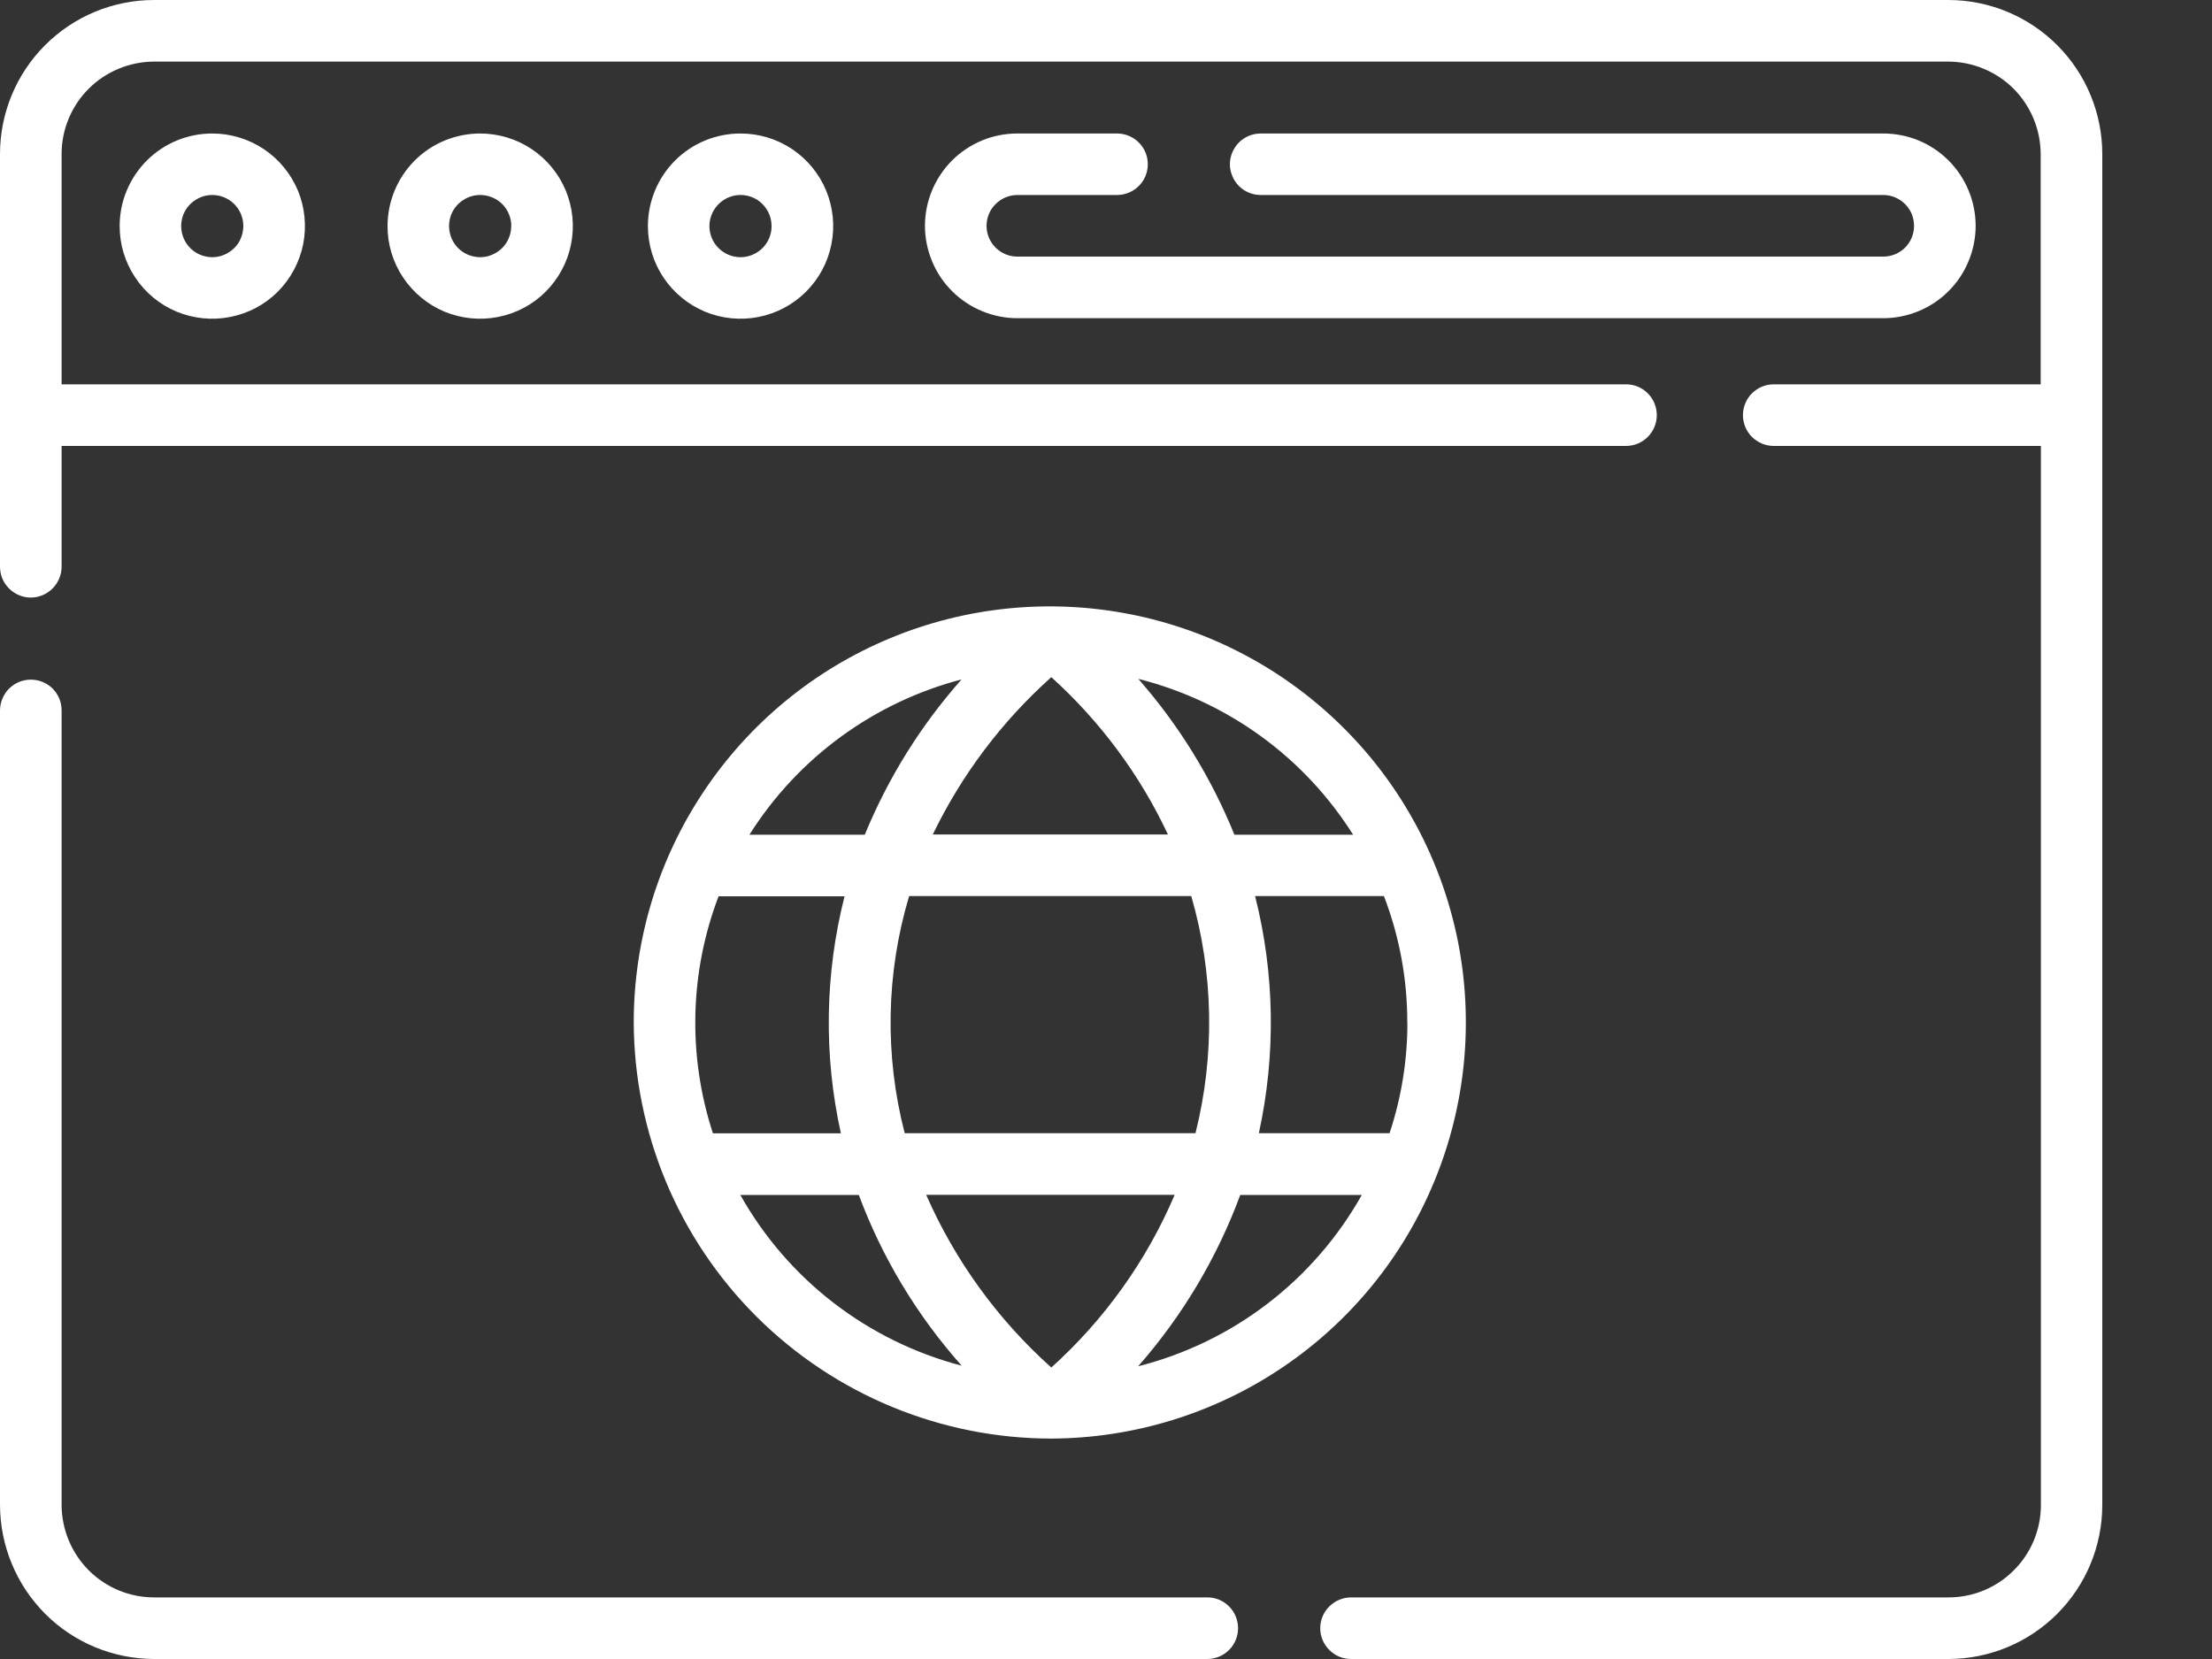 <svg width="20" height="15" viewBox="0 0 20 15" fill="none" xmlns="http://www.w3.org/2000/svg">
<rect x="0" y="0" width="20" height="15" fill="#333333" stroke="none"/>
<path d="M1.082 2.042C1.081 2.208 1.13 2.37 1.222 2.508C1.313 2.646 1.444 2.754 1.597 2.818C1.75 2.881 1.919 2.898 2.081 2.866C2.244 2.834 2.394 2.755 2.511 2.638C2.628 2.521 2.708 2.371 2.741 2.209C2.773 2.046 2.757 1.878 2.694 1.724C2.63 1.571 2.523 1.44 2.385 1.348C2.247 1.256 2.085 1.207 1.919 1.207C1.698 1.207 1.485 1.294 1.328 1.451C1.171 1.608 1.082 1.82 1.082 2.042ZM2.2 2.042C2.2 2.097 2.184 2.152 2.154 2.199C2.123 2.245 2.08 2.281 2.028 2.303C1.977 2.325 1.92 2.331 1.866 2.32C1.811 2.31 1.761 2.283 1.721 2.244C1.682 2.205 1.655 2.155 1.644 2.1C1.633 2.045 1.638 1.989 1.659 1.937C1.68 1.886 1.716 1.842 1.763 1.811C1.809 1.78 1.863 1.763 1.919 1.763C1.993 1.763 2.064 1.792 2.117 1.844C2.17 1.897 2.2 1.968 2.2 2.042Z" fill="white"/>
<path d="M3.504 2.042C3.503 2.208 3.552 2.37 3.644 2.508C3.736 2.646 3.866 2.754 4.019 2.818C4.172 2.881 4.341 2.898 4.503 2.866C4.666 2.834 4.816 2.755 4.933 2.638C5.05 2.521 5.131 2.371 5.163 2.209C5.196 2.046 5.179 1.878 5.116 1.724C5.052 1.571 4.945 1.44 4.807 1.348C4.669 1.256 4.507 1.207 4.342 1.207C4.12 1.207 3.907 1.294 3.75 1.451C3.593 1.608 3.505 1.82 3.504 2.042ZM4.622 2.042C4.623 2.097 4.606 2.152 4.576 2.199C4.545 2.245 4.502 2.281 4.45 2.303C4.399 2.325 4.343 2.331 4.288 2.32C4.233 2.31 4.183 2.283 4.143 2.244C4.104 2.205 4.077 2.155 4.066 2.1C4.055 2.045 4.06 1.989 4.081 1.937C4.102 1.886 4.138 1.842 4.185 1.811C4.231 1.78 4.285 1.763 4.341 1.763C4.378 1.763 4.414 1.77 4.448 1.784C4.483 1.798 4.514 1.818 4.54 1.844C4.566 1.87 4.587 1.901 4.601 1.935C4.615 1.969 4.623 2.005 4.623 2.042H4.622Z" fill="white"/>
<path d="M5.858 2.042C5.858 2.208 5.906 2.37 5.998 2.508C6.09 2.646 6.221 2.754 6.374 2.818C6.527 2.881 6.695 2.898 6.858 2.866C7.02 2.834 7.17 2.755 7.287 2.638C7.405 2.521 7.485 2.371 7.517 2.209C7.55 2.046 7.533 1.878 7.47 1.724C7.407 1.571 7.299 1.44 7.162 1.348C7.024 1.256 6.862 1.207 6.696 1.207C6.474 1.207 6.261 1.294 6.104 1.451C5.947 1.608 5.859 1.82 5.858 2.042ZM6.976 2.042C6.977 2.097 6.961 2.152 6.93 2.199C6.9 2.245 6.856 2.281 6.805 2.303C6.753 2.325 6.697 2.331 6.642 2.32C6.588 2.31 6.537 2.283 6.498 2.244C6.458 2.205 6.431 2.155 6.42 2.1C6.409 2.045 6.414 1.989 6.436 1.937C6.457 1.886 6.493 1.842 6.539 1.811C6.585 1.78 6.64 1.763 6.695 1.763C6.77 1.763 6.841 1.792 6.893 1.844C6.946 1.897 6.976 1.968 6.976 2.042Z" fill="white"/>
<path d="M9.505 13.007C10.249 13.004 10.975 12.781 11.592 12.366C12.209 11.951 12.689 11.363 12.971 10.675C13.254 9.987 13.326 9.231 13.18 8.502C13.033 7.774 12.674 7.104 12.147 6.58C11.62 6.055 10.95 5.698 10.221 5.554C9.491 5.41 8.735 5.485 8.049 5.77C7.362 6.055 6.775 6.538 6.363 7.156C5.95 7.774 5.73 8.501 5.73 9.245C5.734 10.243 6.133 11.2 6.841 11.905C7.549 12.61 8.507 13.006 9.505 13.007ZM9.505 6.122C9.948 6.522 10.307 7.006 10.56 7.545H8.434C8.694 7.006 9.058 6.523 9.504 6.124L9.505 6.122ZM10.771 8.102C10.973 8.801 10.986 9.541 10.809 10.246H8.18C7.997 9.541 8.011 8.8 8.22 8.102H10.771ZM12.725 9.243C12.726 9.584 12.671 9.922 12.564 10.246H11.382C11.537 9.538 11.526 8.804 11.348 8.102H12.513C12.653 8.467 12.725 8.854 12.724 9.245L12.725 9.243ZM9.505 12.364C9.021 11.931 8.635 11.398 8.374 10.803H10.621C10.367 11.399 9.986 11.932 9.504 12.366L9.505 12.364ZM7.602 10.247H6.446C6.217 9.548 6.235 8.791 6.497 8.104H7.636C7.458 8.806 7.446 9.54 7.603 10.247H7.602ZM6.69 10.804H7.765C7.976 11.372 8.292 11.895 8.695 12.348C8.275 12.238 7.881 12.045 7.537 11.78C7.193 11.515 6.907 11.183 6.694 10.805L6.69 10.804ZM10.292 12.352C10.692 11.896 11.004 11.372 11.214 10.804H12.313C12.099 11.185 11.81 11.519 11.463 11.785C11.117 12.051 10.719 12.244 10.296 12.352L10.292 12.352ZM12.231 7.547H11.161C10.952 7.032 10.659 6.556 10.292 6.138C11.097 6.341 11.792 6.845 12.234 7.547H12.231ZM8.695 6.142C8.326 6.558 8.03 7.033 7.819 7.547H6.776C7.215 6.851 7.902 6.349 8.698 6.142H8.695Z" fill="white"/>
<path d="M9.198 1.763H10.1C10.173 1.763 10.244 1.734 10.296 1.682C10.349 1.63 10.378 1.559 10.378 1.485C10.378 1.411 10.349 1.34 10.296 1.288C10.244 1.236 10.173 1.207 10.1 1.207H9.198C9.089 1.207 8.98 1.228 8.879 1.27C8.778 1.312 8.685 1.374 8.608 1.451C8.53 1.529 8.469 1.621 8.427 1.722C8.385 1.823 8.363 1.932 8.363 2.042C8.363 2.151 8.385 2.26 8.427 2.361C8.469 2.463 8.53 2.555 8.608 2.632C8.685 2.71 8.778 2.771 8.879 2.813C8.98 2.855 9.089 2.877 9.198 2.877H17.028C17.137 2.877 17.246 2.855 17.347 2.813C17.449 2.771 17.541 2.71 17.618 2.632C17.696 2.555 17.757 2.463 17.799 2.361C17.841 2.26 17.863 2.151 17.863 2.042C17.863 1.932 17.841 1.823 17.799 1.722C17.757 1.621 17.696 1.529 17.618 1.451C17.541 1.374 17.449 1.312 17.347 1.27C17.246 1.228 17.137 1.207 17.028 1.207H11.399C11.362 1.207 11.326 1.214 11.292 1.228C11.259 1.242 11.228 1.262 11.202 1.288C11.176 1.314 11.156 1.345 11.142 1.378C11.128 1.412 11.12 1.448 11.12 1.485C11.12 1.522 11.128 1.558 11.142 1.591C11.156 1.625 11.176 1.656 11.202 1.682C11.228 1.708 11.259 1.728 11.292 1.742C11.326 1.756 11.362 1.763 11.399 1.763H17.028C17.102 1.763 17.172 1.793 17.225 1.845C17.277 1.897 17.306 1.968 17.306 2.042C17.306 2.116 17.277 2.186 17.225 2.239C17.172 2.291 17.102 2.32 17.028 2.32H9.198C9.125 2.32 9.054 2.291 9.002 2.239C8.949 2.186 8.92 2.116 8.92 2.042C8.92 1.968 8.949 1.897 9.002 1.845C9.054 1.793 9.125 1.763 9.198 1.763Z" fill="white"/>
<path d="M17.616 0H1.393C1.023 0 0.669 0.147 0.408 0.408C0.147 0.669 0 1.023 0 1.393L0 5.124C0 5.198 0.029 5.269 0.082 5.321C0.134 5.373 0.205 5.403 0.278 5.403C0.352 5.403 0.423 5.373 0.475 5.321C0.527 5.269 0.557 5.198 0.557 5.124V4.032H14.702C14.776 4.032 14.847 4.002 14.899 3.95C14.951 3.898 14.98 3.827 14.98 3.753C14.98 3.68 14.951 3.609 14.899 3.557C14.847 3.504 14.776 3.475 14.702 3.475H0.557V1.393C0.557 1.171 0.645 0.959 0.802 0.802C0.958 0.646 1.171 0.558 1.392 0.557H17.616C17.837 0.558 18.049 0.646 18.206 0.802C18.362 0.959 18.45 1.171 18.451 1.393V3.475H16.037C15.963 3.475 15.893 3.504 15.84 3.557C15.788 3.609 15.759 3.68 15.759 3.753C15.759 3.827 15.788 3.898 15.84 3.95C15.893 4.002 15.963 4.032 16.037 4.032H18.453V13.608C18.453 13.829 18.365 14.042 18.208 14.198C18.052 14.355 17.84 14.443 17.618 14.443H12.215C12.142 14.443 12.071 14.473 12.019 14.525C11.966 14.577 11.937 14.648 11.937 14.722C11.937 14.795 11.966 14.866 12.019 14.918C12.071 14.971 12.142 15 12.215 15H17.616C17.985 15 18.339 14.853 18.6 14.592C18.861 14.331 19.008 13.977 19.008 13.607V1.393C19.008 1.023 18.861 0.669 18.6 0.408C18.339 0.147 17.985 0 17.616 0Z" fill="white"/>
<path d="M10.916 14.443H1.393C1.171 14.443 0.959 14.355 0.802 14.198C0.646 14.041 0.558 13.829 0.557 13.608V6.423C0.557 6.386 0.55 6.35 0.536 6.316C0.522 6.283 0.502 6.252 0.476 6.226C0.45 6.2 0.419 6.18 0.385 6.166C0.352 6.152 0.315 6.145 0.279 6.145C0.242 6.145 0.206 6.152 0.172 6.166C0.139 6.18 0.108 6.2 0.082 6.226C0.056 6.252 0.036 6.283 0.022 6.316C0.008 6.35 0 6.386 0 6.423V13.607C0.001 13.976 0.148 14.331 0.409 14.592C0.67 14.853 1.024 14.999 1.393 15H10.916C10.99 15 11.061 14.97 11.113 14.918C11.165 14.866 11.194 14.795 11.194 14.722C11.194 14.648 11.165 14.577 11.113 14.525C11.061 14.472 10.99 14.443 10.916 14.443Z" fill="white"/>
</svg>
